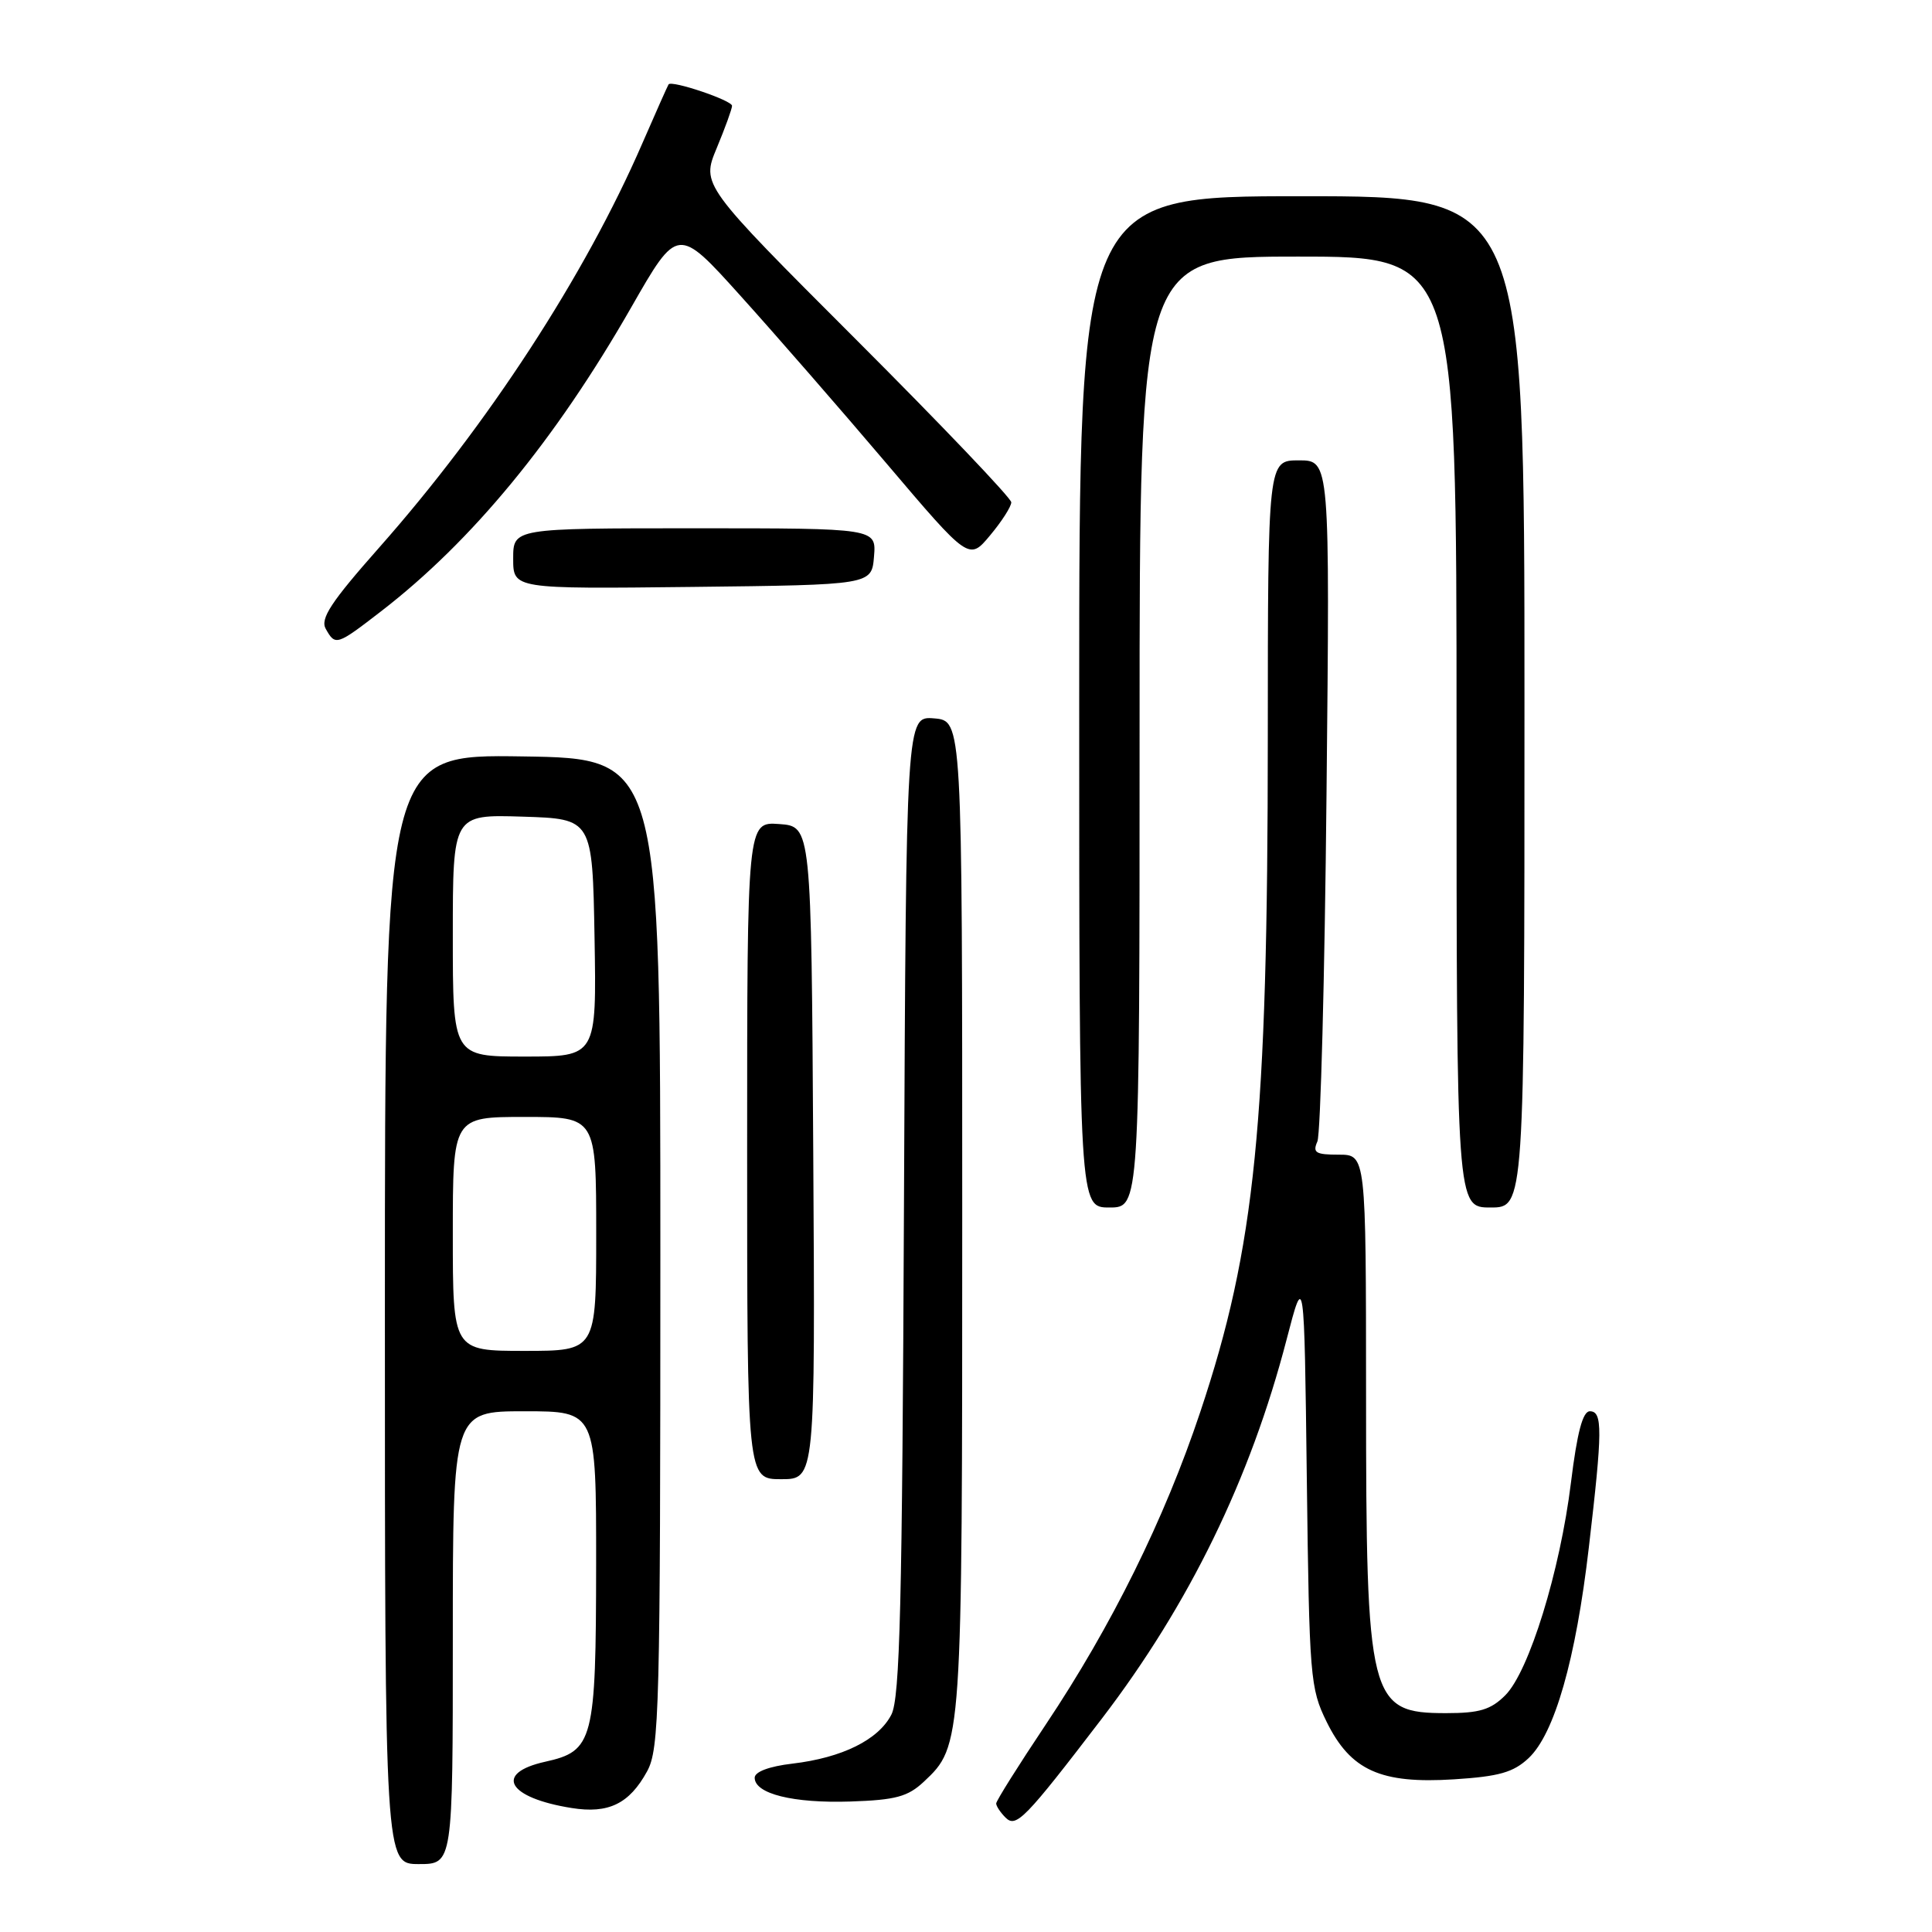 <?xml version="1.0" encoding="UTF-8" standalone="no"?>
<!DOCTYPE svg PUBLIC "-//W3C//DTD SVG 1.1//EN" "http://www.w3.org/Graphics/SVG/1.1/DTD/svg11.dtd" >
<svg xmlns="http://www.w3.org/2000/svg" xmlns:xlink="http://www.w3.org/1999/xlink" version="1.1" viewBox="0 0 256 256">
 <g >
 <path fill="currentColor"
d=" M 60.00 217.00 C 60.00 187.00 60.00 187.00 69.50 187.00 C 79.00 187.00 79.00 187.00 78.99 207.25 C 78.97 230.71 78.63 232.02 72.24 233.44 C 65.40 234.96 67.26 238.22 75.74 239.57 C 80.63 240.36 83.39 239.01 85.74 234.72 C 87.37 231.74 87.50 226.64 87.50 166.00 C 87.50 100.50 87.50 100.50 69.25 100.23 C 51.00 99.95 51.00 99.95 51.00 173.48 C 51.00 247.00 51.00 247.00 55.50 247.00 C 60.00 247.00 60.00 247.00 60.00 217.00 Z  M 145.99 227.74 C 157.57 212.60 165.68 195.97 170.48 177.50 C 172.82 168.50 172.82 168.50 173.16 196.00 C 173.49 222.29 173.60 223.70 175.79 228.16 C 178.97 234.60 182.94 236.39 192.68 235.77 C 198.64 235.39 200.53 234.85 202.55 232.96 C 205.99 229.72 208.80 219.91 210.53 205.04 C 212.35 189.49 212.37 187.00 210.66 187.00 C 209.72 187.00 208.98 189.80 208.16 196.45 C 206.72 208.17 202.61 221.48 199.46 224.63 C 197.54 226.55 196.04 227.00 191.62 227.00 C 181.41 227.00 181.01 225.42 181.01 184.75 C 181.00 153.00 181.00 153.00 177.39 153.00 C 174.33 153.00 173.90 152.74 174.56 151.25 C 174.98 150.29 175.53 129.59 175.77 105.25 C 176.22 61.00 176.22 61.00 172.11 61.00 C 168.00 61.00 168.00 61.00 167.99 97.75 C 167.98 148.87 166.34 165.27 159.04 187.10 C 154.31 201.27 147.29 215.46 138.57 228.51 C 134.96 233.91 132.00 238.62 132.00 238.97 C 132.00 239.32 132.56 240.16 133.24 240.84 C 134.64 242.24 135.81 241.04 145.99 227.74 Z  M 122.41 236.09 C 127.50 231.31 127.50 231.25 127.50 161.00 C 127.50 95.50 127.50 95.50 123.78 95.19 C 120.07 94.88 120.07 94.88 119.78 159.69 C 119.55 212.60 119.25 225.00 118.11 227.20 C 116.40 230.53 111.60 232.91 105.00 233.69 C 101.92 234.05 100.00 234.77 100.00 235.56 C 100.00 237.69 105.11 238.96 112.69 238.71 C 118.69 238.51 120.29 238.07 122.41 236.09 Z  M 107.76 152.75 C 107.50 109.50 107.50 109.50 103.25 109.19 C 99.00 108.89 99.00 108.89 99.00 152.44 C 99.00 196.00 99.00 196.00 103.51 196.00 C 108.02 196.00 108.02 196.00 107.76 152.75 Z  M 151.00 97.00 C 151.00 34.00 151.00 34.00 172.00 34.00 C 193.00 34.00 193.00 34.00 193.00 97.00 C 193.00 160.00 193.00 160.00 197.50 160.00 C 202.00 160.00 202.00 160.00 202.00 93.00 C 202.00 26.00 202.00 26.00 172.50 26.00 C 143.00 26.00 143.00 26.00 143.00 93.00 C 143.00 160.00 143.00 160.00 147.00 160.00 C 151.00 160.00 151.00 160.00 151.00 97.00 Z  M 50.47 81.02 C 62.55 71.71 73.59 58.29 83.64 40.73 C 89.80 29.96 89.80 29.96 98.15 39.23 C 102.75 44.33 111.43 54.30 117.45 61.39 C 128.40 74.29 128.40 74.29 131.20 70.93 C 132.74 69.09 134.00 67.12 134.00 66.56 C 134.00 66.01 124.76 56.32 113.47 45.03 C 92.94 24.50 92.94 24.50 94.97 19.62 C 96.09 16.93 97.00 14.41 97.00 14.02 C 97.00 13.30 88.99 10.60 88.59 11.18 C 88.47 11.36 86.90 14.88 85.11 19.00 C 77.52 36.50 64.64 56.28 50.23 72.57 C 43.86 79.77 42.41 81.98 43.16 83.32 C 44.44 85.60 44.60 85.55 50.47 81.02 Z  M 115.81 73.75 C 116.12 70.00 116.12 70.00 92.06 70.00 C 68.00 70.00 68.00 70.00 68.00 74.02 C 68.00 78.04 68.00 78.04 91.75 77.77 C 115.50 77.50 115.50 77.50 115.81 73.75 Z  M 60.00 163.50 C 60.00 148.00 60.00 148.00 69.50 148.00 C 79.00 148.00 79.00 148.00 79.00 163.50 C 79.00 179.00 79.00 179.00 69.50 179.00 C 60.00 179.00 60.00 179.00 60.00 163.50 Z  M 60.00 123.96 C 60.00 107.92 60.00 107.92 69.25 108.21 C 78.50 108.50 78.50 108.50 78.78 124.25 C 79.05 140.00 79.05 140.00 69.53 140.00 C 60.00 140.00 60.00 140.00 60.00 123.96 Z "/>
</g>
</svg>